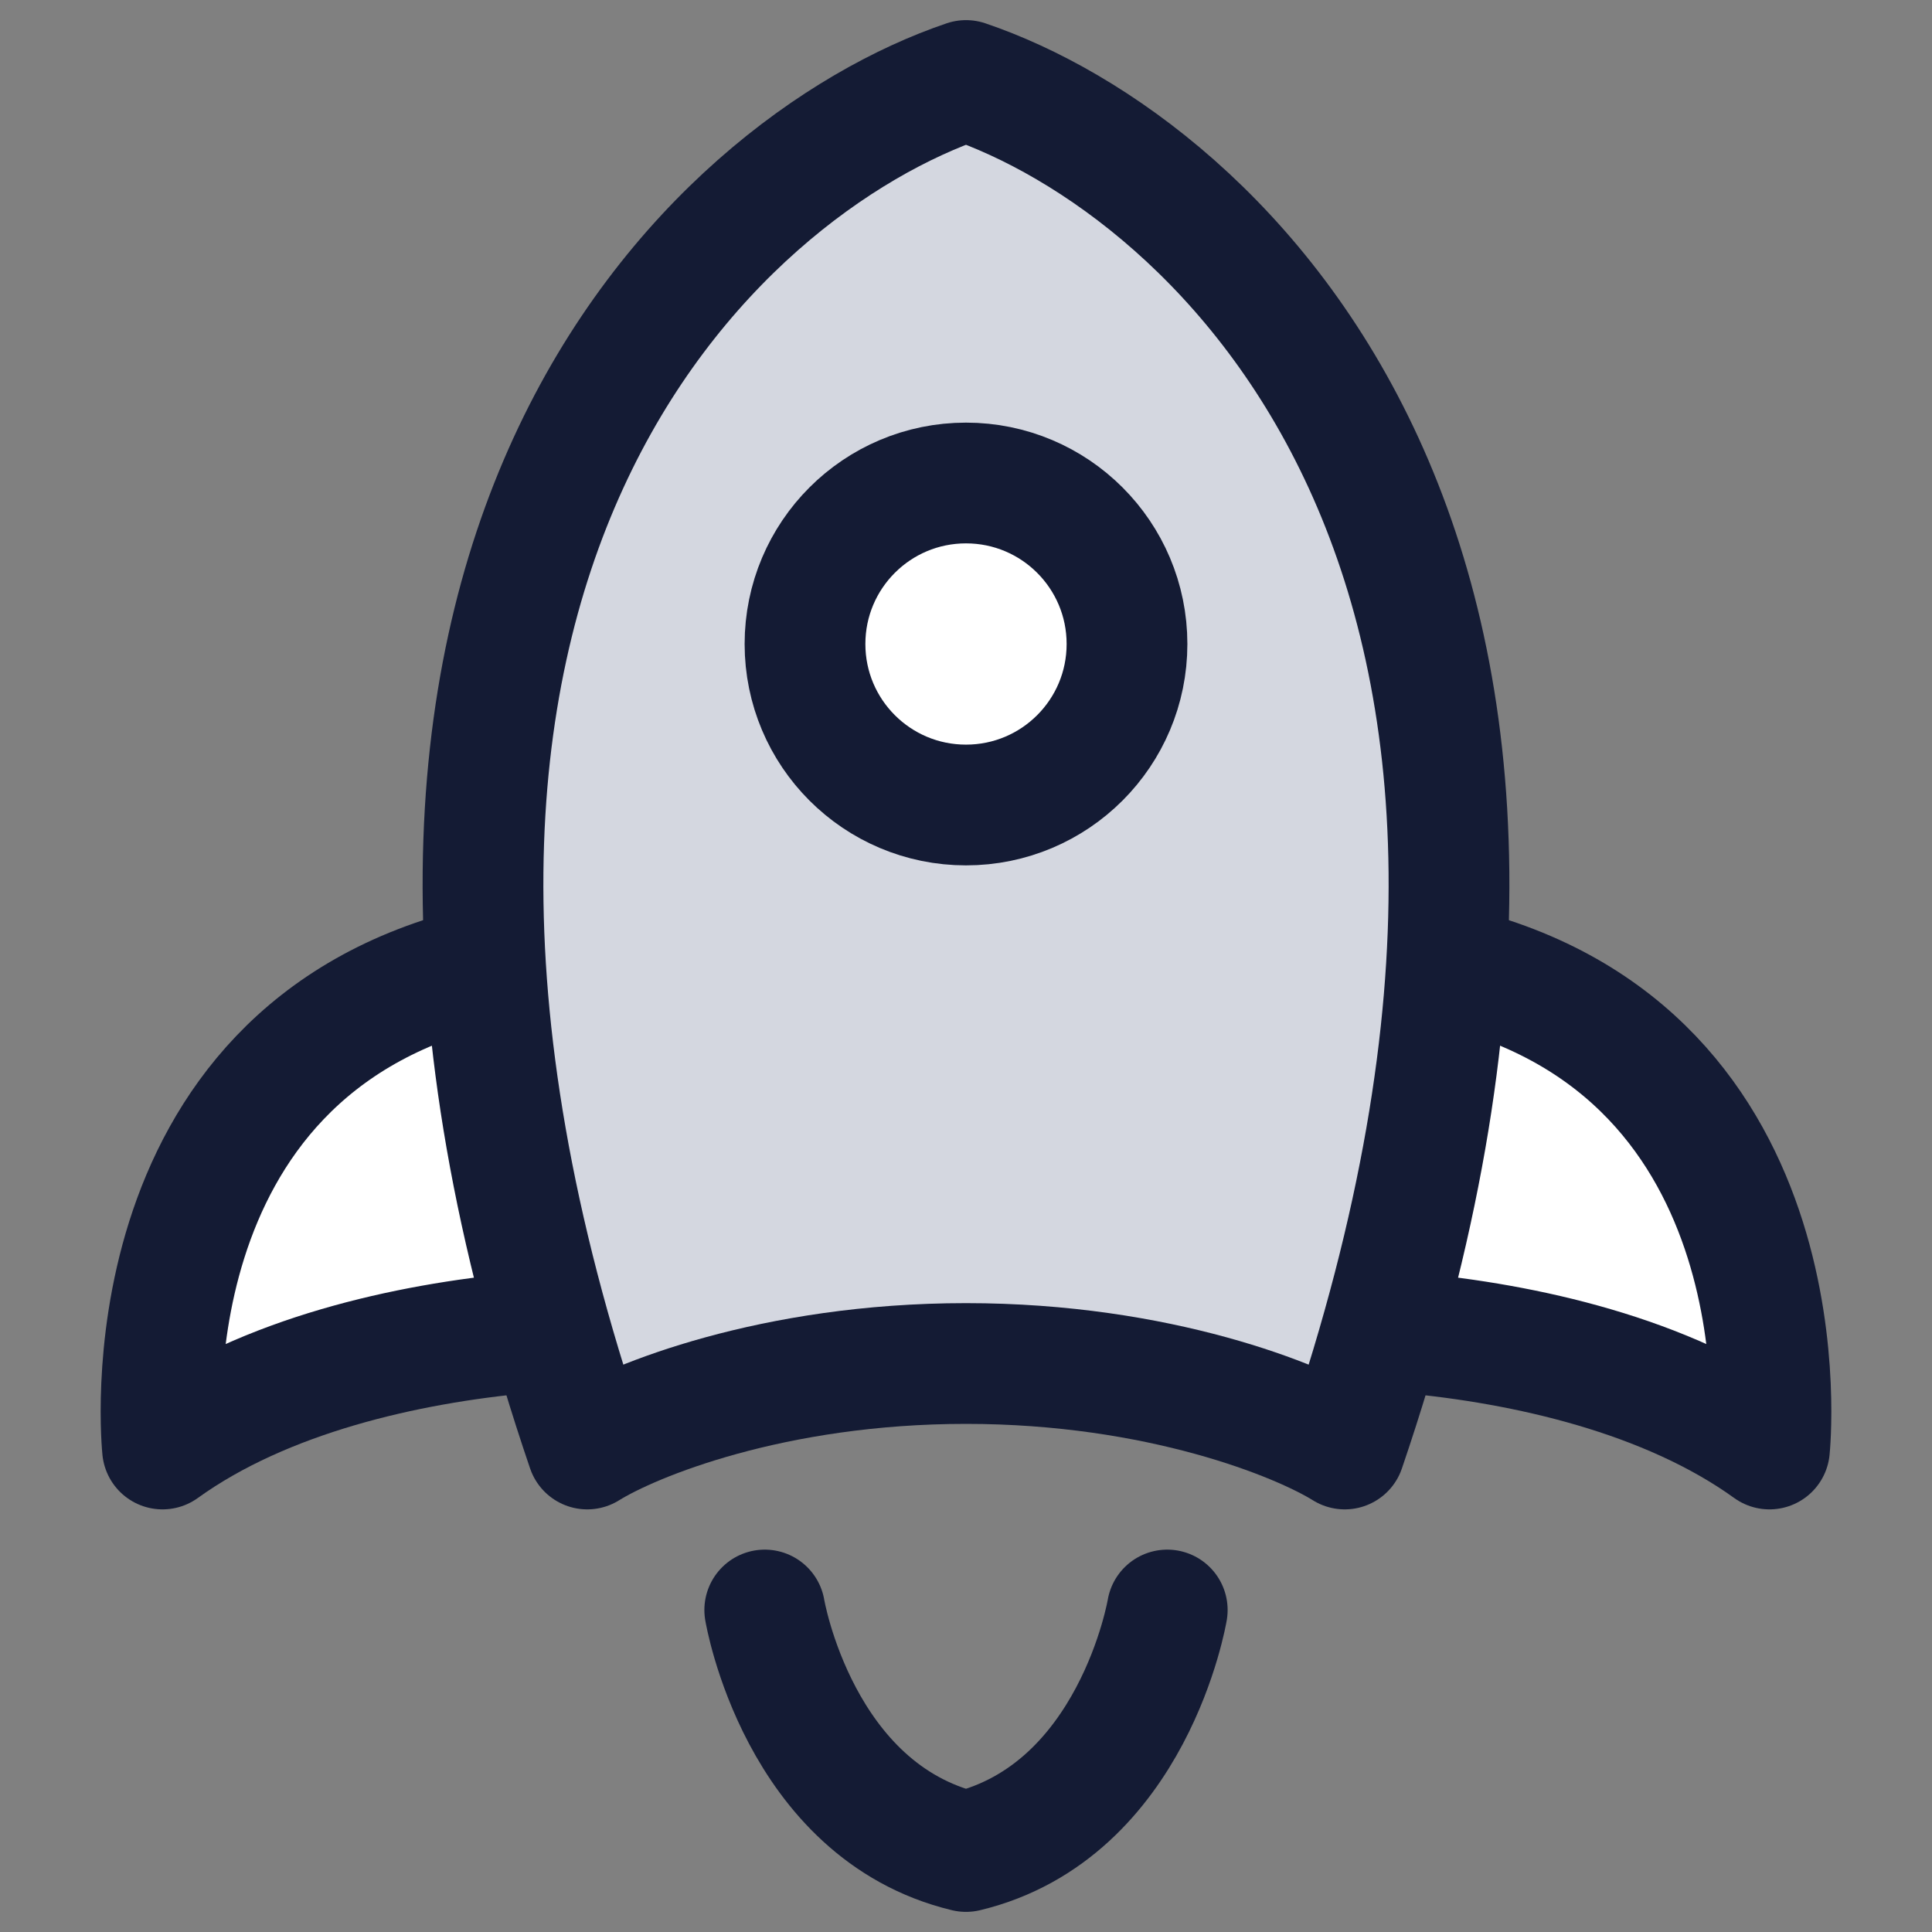 <svg width="24" height="24" viewBox="0 0 24 24" fill="none" xmlns="http://www.w3.org/2000/svg">
<rect x="0" y="0" width="24" height="24" fill="#808080" stroke="none"/>
<path d="M2.019 18C3.292 17.082 5.058 16.691 6.5 16.558L6 12C1.496 13.064 2.019 18 2.019 18Z" fill="white"/>
<path d="M21.981 18C20.708 17.082 18.942 16.691 17.5 16.558L18 12C22.504 13.064 21.981 18 21.981 18Z" fill="white"/>
<path d="M7.295 18C3.53 6.95 8.863 2.062 12 1C15.137 2.062 20.47 6.95 16.705 18C16.137 17.646 14.4 16.938 12 16.938C9.6 16.938 7.863 17.646 7.295 18Z" fill="#D4D7E0"/>
<path d="M14 8C14 6.895 13.105 6 12 6C10.895 6 10 6.895 10 8C10 9.105 10.895 10 12 10C13.105 10 14 9.105 14 8Z" fill="white"/>
<path d="M7.295 18C3.53 6.95 8.863 2.062 12 1C15.137 2.062 20.47 6.95 16.705 18C16.137 17.646 14.4 16.938 12 16.938C9.6 16.938 7.863 17.646 7.295 18Z" stroke="#141B34" stroke-width="1.5" stroke-linecap="round" stroke-linejoin="round"/>
<path d="M14 8C14 6.895 13.105 6 12 6C10.895 6 10 6.895 10 8C10 9.105 10.895 10 12 10C13.105 10 14 9.105 14 8Z" stroke="#141B34" stroke-width="1.5"/>
<path d="M17.5 16.558C18.942 16.691 20.708 17.082 21.981 18C21.981 18 22.504 13.064 18 12" stroke="#141B34" stroke-width="1.5" stroke-linecap="round" stroke-linejoin="round"/>
<path d="M6.5 16.558C5.058 16.691 3.292 17.082 2.019 18C2.019 18 1.496 13.064 6 12" stroke="#141B34" stroke-width="1.5" stroke-linecap="round" stroke-linejoin="round"/>
<path d="M9.5 20C9.5 20 9.917 22.5 12 23C14.083 22.5 14.5 20 14.5 20" stroke="#141B34" stroke-width="1.5" stroke-linecap="round" stroke-linejoin="round"/>
</svg>
